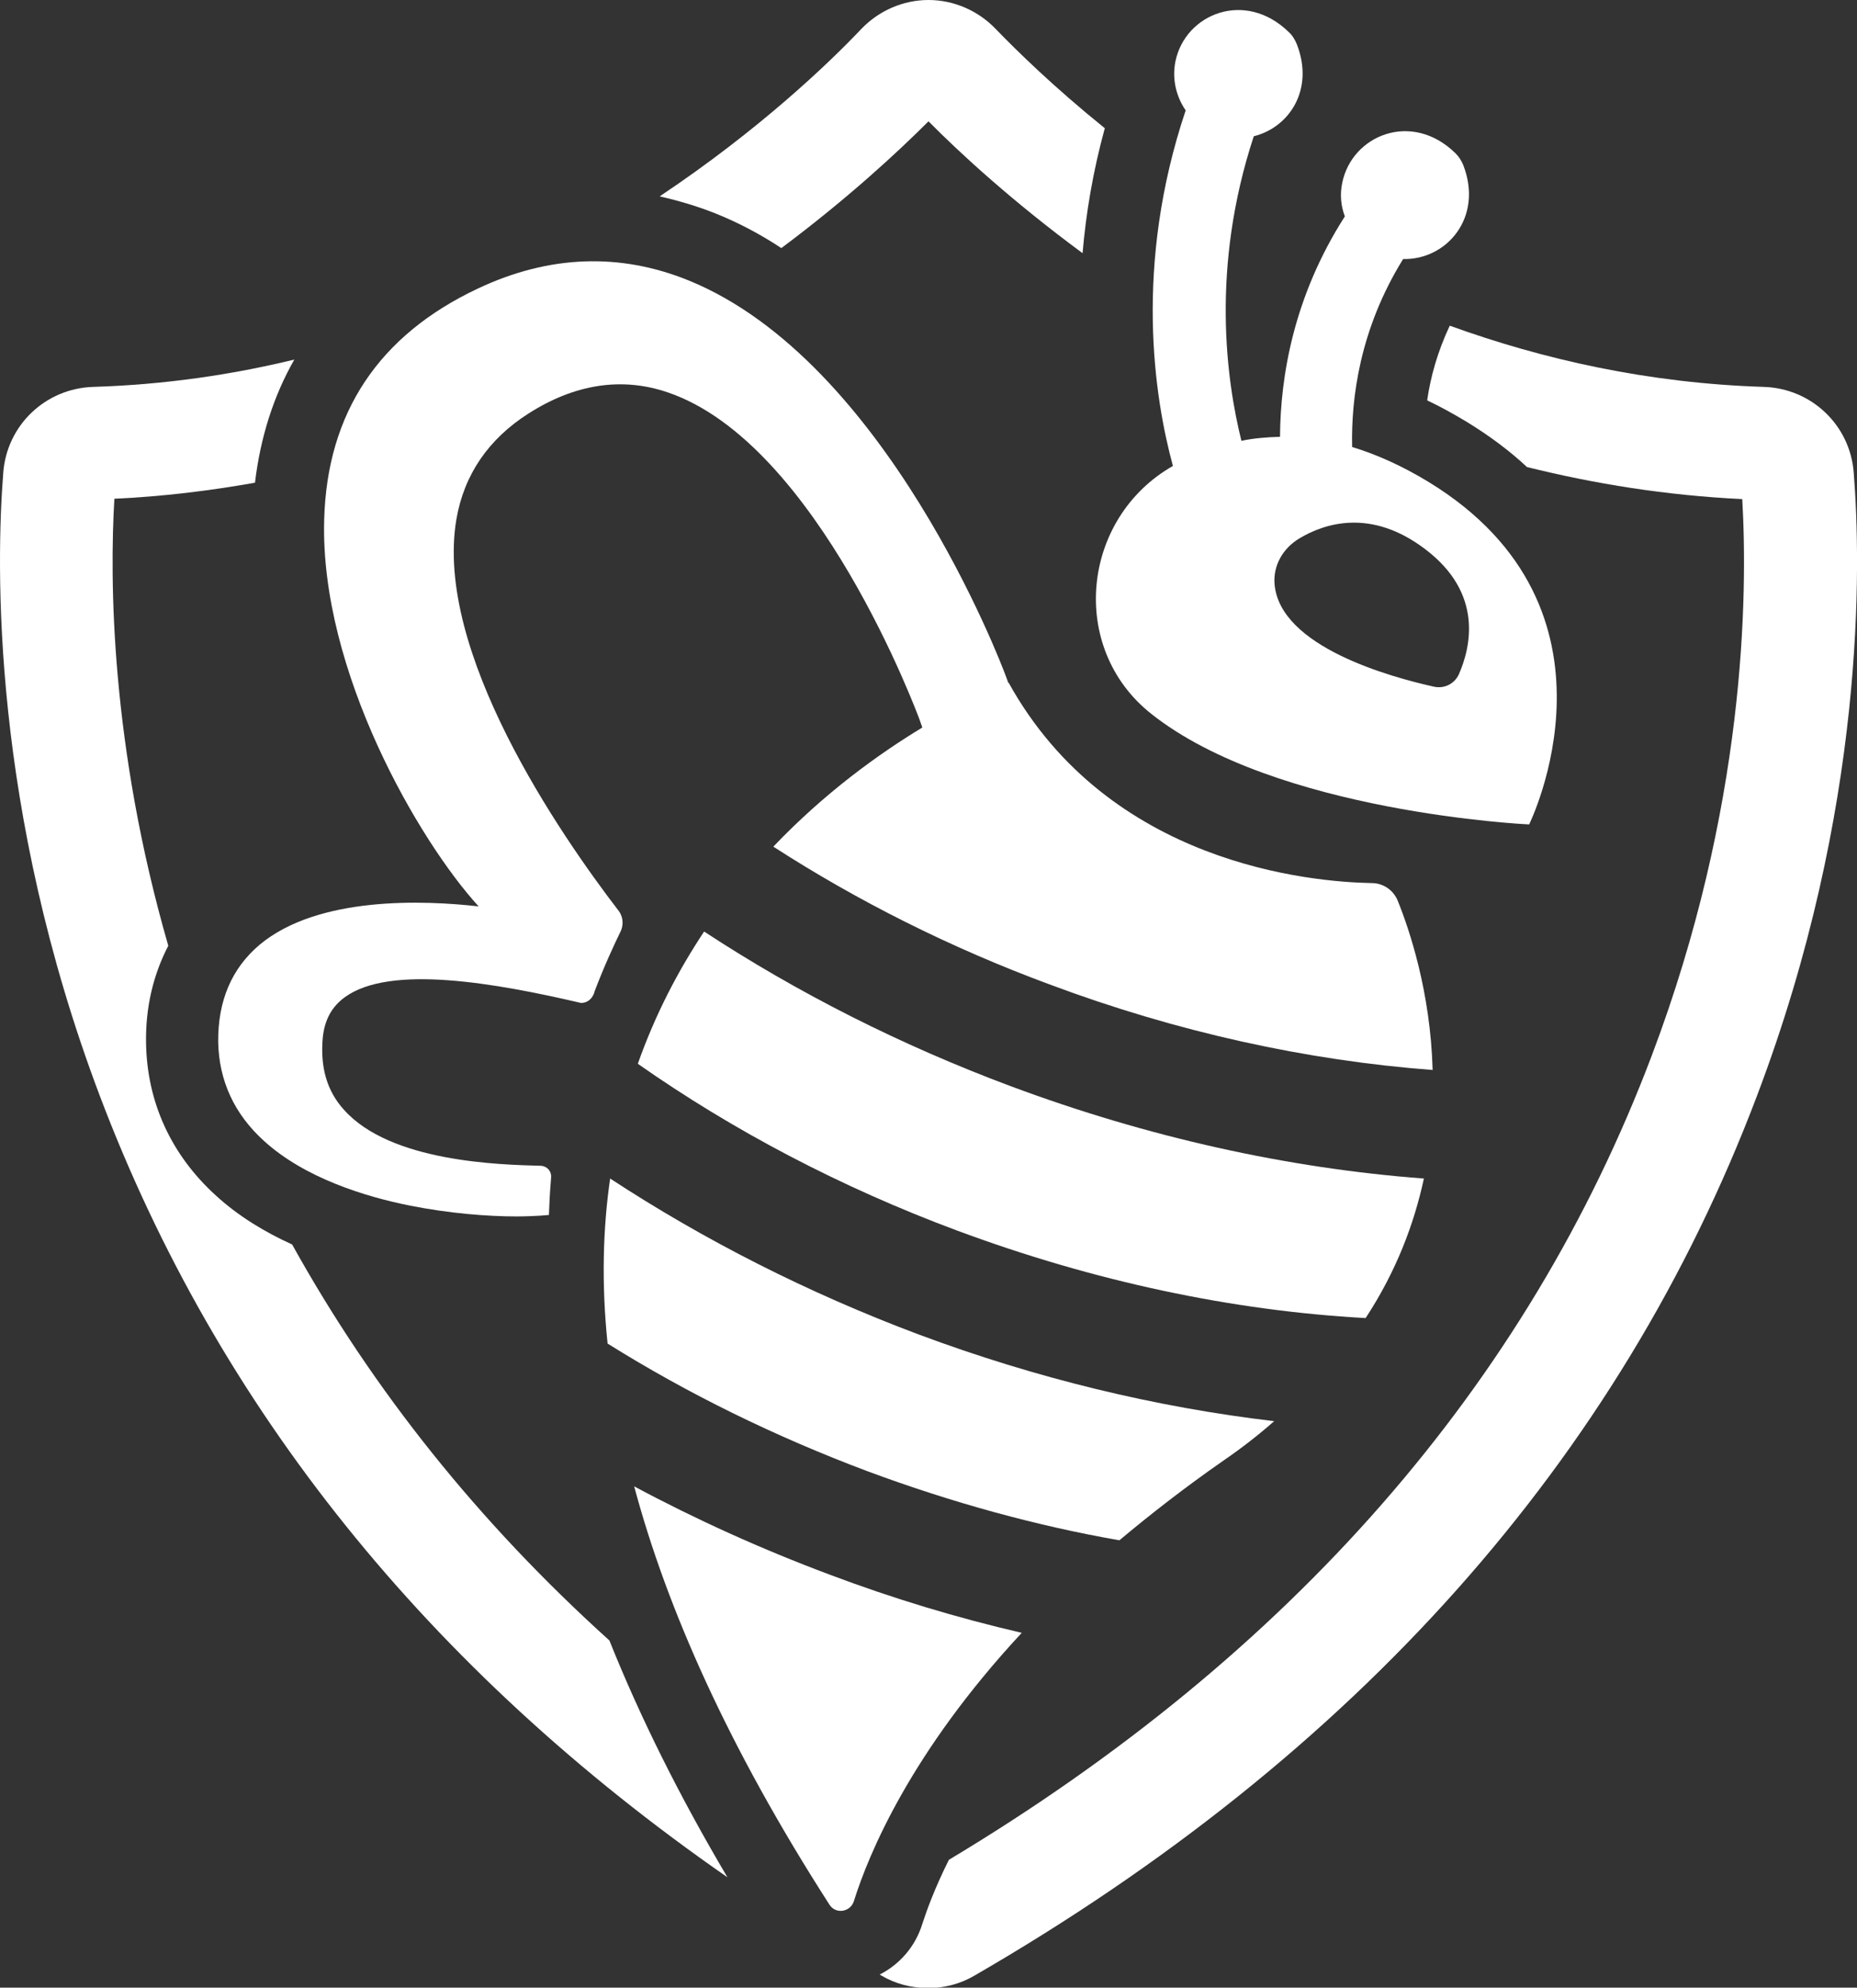 <?xml version="1.0" encoding="utf-8"?>
<!-- Generator: Adobe Illustrator 24.0.1, SVG Export Plug-In . SVG Version: 6.00 Build 0)  -->
<svg version="1.1" id="Layer_1" xmlns="http://www.w3.org/2000/svg" xmlns:xlink="http://www.w3.org/1999/xlink" x="0px" y="0px"
	 viewBox="0 0 509.8 545.6" style="enable-background:new 0 0 509.8 545.6;" xml:space="preserve">
<rect x="0" y="0" width="509.8" height="545.6" fill="#333333" stroke="none"/>
<style type="text/css">
	.st0{fill:#FFFFFF;}
</style>
<g>
	<g>
		<path class="st0" d="M196.7,58.7c6.2,2.5,12.2,5.7,17.8,9.4c18.2-13.6,31.9-26.3,40.4-34.8c8.8,8.9,23.2,22.1,42.3,36.2
			c0.9-10.7,2.8-22.3,6.1-34.3c-14-11.3-24.1-21.2-30-27.3c-4.8-5-11.5-7.9-18.4-7.9c-6.9,0-13.6,2.9-18.4,7.9
			c-8.9,9.4-28,27.7-55.4,46C186.3,55.1,191.5,56.6,196.7,58.7z"/>
		<path class="st0" d="M167.3,450.3c-35.9-32.4-64.9-68.7-87.1-108.7c-7.5-3.4-14.8-7.8-21-13.5c-12.2-11.1-18.8-25.5-19.1-41.6
			c-0.2-10,2-19,6.1-26.9C30.3,204.5,30.1,159,31.4,136.9c13.3-0.6,26.2-2.2,38.6-4.4c1.5-12.5,5.1-23.8,10.8-33.8
			c-17.3,4.2-35.7,6.9-55.2,7.5c-13.1,0.4-23.7,10.5-24.7,23.5c-2,25.2-3.3,92.3,26.5,171.1c32.4,85.6,90.2,157.5,172.3,214.5
			C186.5,493,175.7,471.3,167.3,450.3z"/>
		<path class="st0" d="M508.9,129.7c-1-13-11.6-23.1-24.7-23.5h0c-31.6-1-60.5-7.5-86.2-16.8c-3.4,7.2-5.3,14.2-6.2,20.5
			c3.6,1.7,7.2,3.7,10.7,5.8c6.4,3.9,12,8.1,16.7,12.5c18.5,4.6,38.2,7.8,59.1,8.8c1.5,26.1,1,84.5-24.9,152.9
			c-34.1,90.1-99,164.3-192.9,220.6c-3.9,7.8-6.1,13.9-7.3,17.6c-1.9,6.2-6.2,11.1-11.7,13.9c0.2,0.1,0.3,0.2,0.5,0.3
			c3.9,2.3,8.3,3.4,12.8,3.4c4.4,0,8.8-1.1,12.7-3.4c104.8-60.6,177.1-141.8,214.8-241.4C512.3,221.9,510.9,154.8,508.9,129.7z"/>
	</g>
	<g>
		<g>
			<path class="st0" d="M167.5,323.5c-2,13.8-2.4,28.9-0.7,45.3c21.9,13.7,45.9,25.5,71.5,35.1c22.9,8.5,46.1,14.9,69,18.9
				c8.6-7.2,18.1-14.6,28.6-21.9c5.1-3.5,9.7-7.1,13.9-10.8c-32.3-3.8-65.2-11.7-97.6-23.8C221.8,354.9,193.3,340.4,167.5,323.5z"/>
		</g>
		<g>
			<path class="st0" d="M174.1,408c9,33.6,25.9,71.7,53.6,114.8c1.7,2.7,5.7,2.1,6.7-0.9c4.1-13.1,15.7-41,46.1-73.7
				c-17.7-4.1-35.3-9.4-52.8-16C209,425.2,191.1,417.1,174.1,408z"/>
		</g>
		<g>
			<path class="st0" d="M193.3,255.7c-7.1,10.7-13.4,22.7-18.2,36.3c26.1,18.3,55.7,33.9,87.7,45.8c37.4,13.9,75.5,22,112.1,24
				c8.4-12.8,13.3-25.8,16-38.3c-37.3-2.8-75.7-11.3-113.3-25.3C247.3,286.9,218.9,272.5,193.3,255.7z"/>
		</g>
		<g>
			<path class="st0" d="M392.2,132.3c-7.4-4.5-14.4-7.6-21-9.6c-0.3-13.4,2.1-32.4,14-51.6c11.9,0.3,22.1-11.4,16.5-25.8
				c-0.5-1.2-1.2-2.3-2.1-3.2c-12-11.8-28.4-5-31.1,8c-0.7,3.2-0.4,6.4,0.7,9.3c-14.1,22-17.7,44-17.8,60.5
				c-3.7,0.1-7.3,0.4-10.6,1.1c-4.1-16.5-8.5-47.5,3.4-83.6c9.7-2.4,16.7-12.8,11.8-25.3c-0.5-1.2-1.2-2.4-2.2-3.3
				c-12-11.7-28.4-5-31.1,8c-1,4.9,0.2,9.7,2.8,13.5c-14.3,42.6-8.6,78.9-3.5,97.6c-25.1,14.3-28.8,49.9-6,68
				c34.2,27.2,103.7,30.4,103.8,30.4C419.7,226.4,449.3,167.2,392.2,132.3z M400.5,185.1c-1.2,2.6-4,4-6.8,3.4
				c-11.7-2.6-42.4-10.9-43.8-28.2c-0.4-5.1,2.3-9.8,6.8-12.5c6.8-4.1,19.6-8.4,34.5,2.9C407.4,162.9,403.7,177.8,400.5,185.1z"/>
		</g>
		<g>
			<path class="st0" d="M383.7,247.2c-1.2-2.9-4-4.8-7.1-4.8c-16.8-0.3-72.1-5.2-99.7-55c0,0,0,0-0.1,0l-0.7-1.9
				c-1.3-3.5-32.8-86.4-87-108.5c-18.9-7.7-38.4-7-57.9,2.2c-27.2,12.8-41.4,34.1-42.2,63.4c-1.2,41.6,26.1,88.4,42.4,106.2
				c-15-1.7-44-2.9-60.1,10.5c-7.7,6.5-11.5,15.4-11.4,26.7c0.2,10.6,4.4,19.8,12.6,27.2c11.2,10.2,27.9,15.3,39.9,17.7
				c11,2.2,21.6,3,29.3,3c2.5,0,4.7-0.1,6.5-0.2l2.5-0.2l0.1-2.5c0.1-2.7,0.3-5.4,0.5-7.9l0,0c0.1-1.6-1.1-3-2.8-3.1
				c-11.3-0.3-41.3-1-54.1-15.4c-4.7-5.2-6.5-11.7-5.8-19.7c0.5-5,2.5-8.6,6.1-11.2c12.4-9,41.2-3.9,64.8,1.6l0.1,0
				c2.9-0.1,3.6-3,3.6-3s0-0.1,0-0.1c2.7-7.1,5.4-12.9,7.3-16.8c0,0,0,0,0,0c1.2-3.1-0.6-5.3-0.6-5.3l0,0
				c-16.2-21.1-50.8-71.3-44.6-107.6c2.1-12.2,8.8-22,19.8-29c12.7-8.1,25.6-10.1,38.2-5.8c41.3,14,68.8,89,69.1,89.7l0.8,2.3
				c-11.9,7.2-26.8,17.9-40.9,32.7c23.1,14.9,48.5,27.7,75.8,37.8c35,13.1,70.7,20.9,105.2,23.5
				C392.7,272.2,386.9,255.1,383.7,247.2z"/>
		</g>
	</g>
</g>
</svg>
